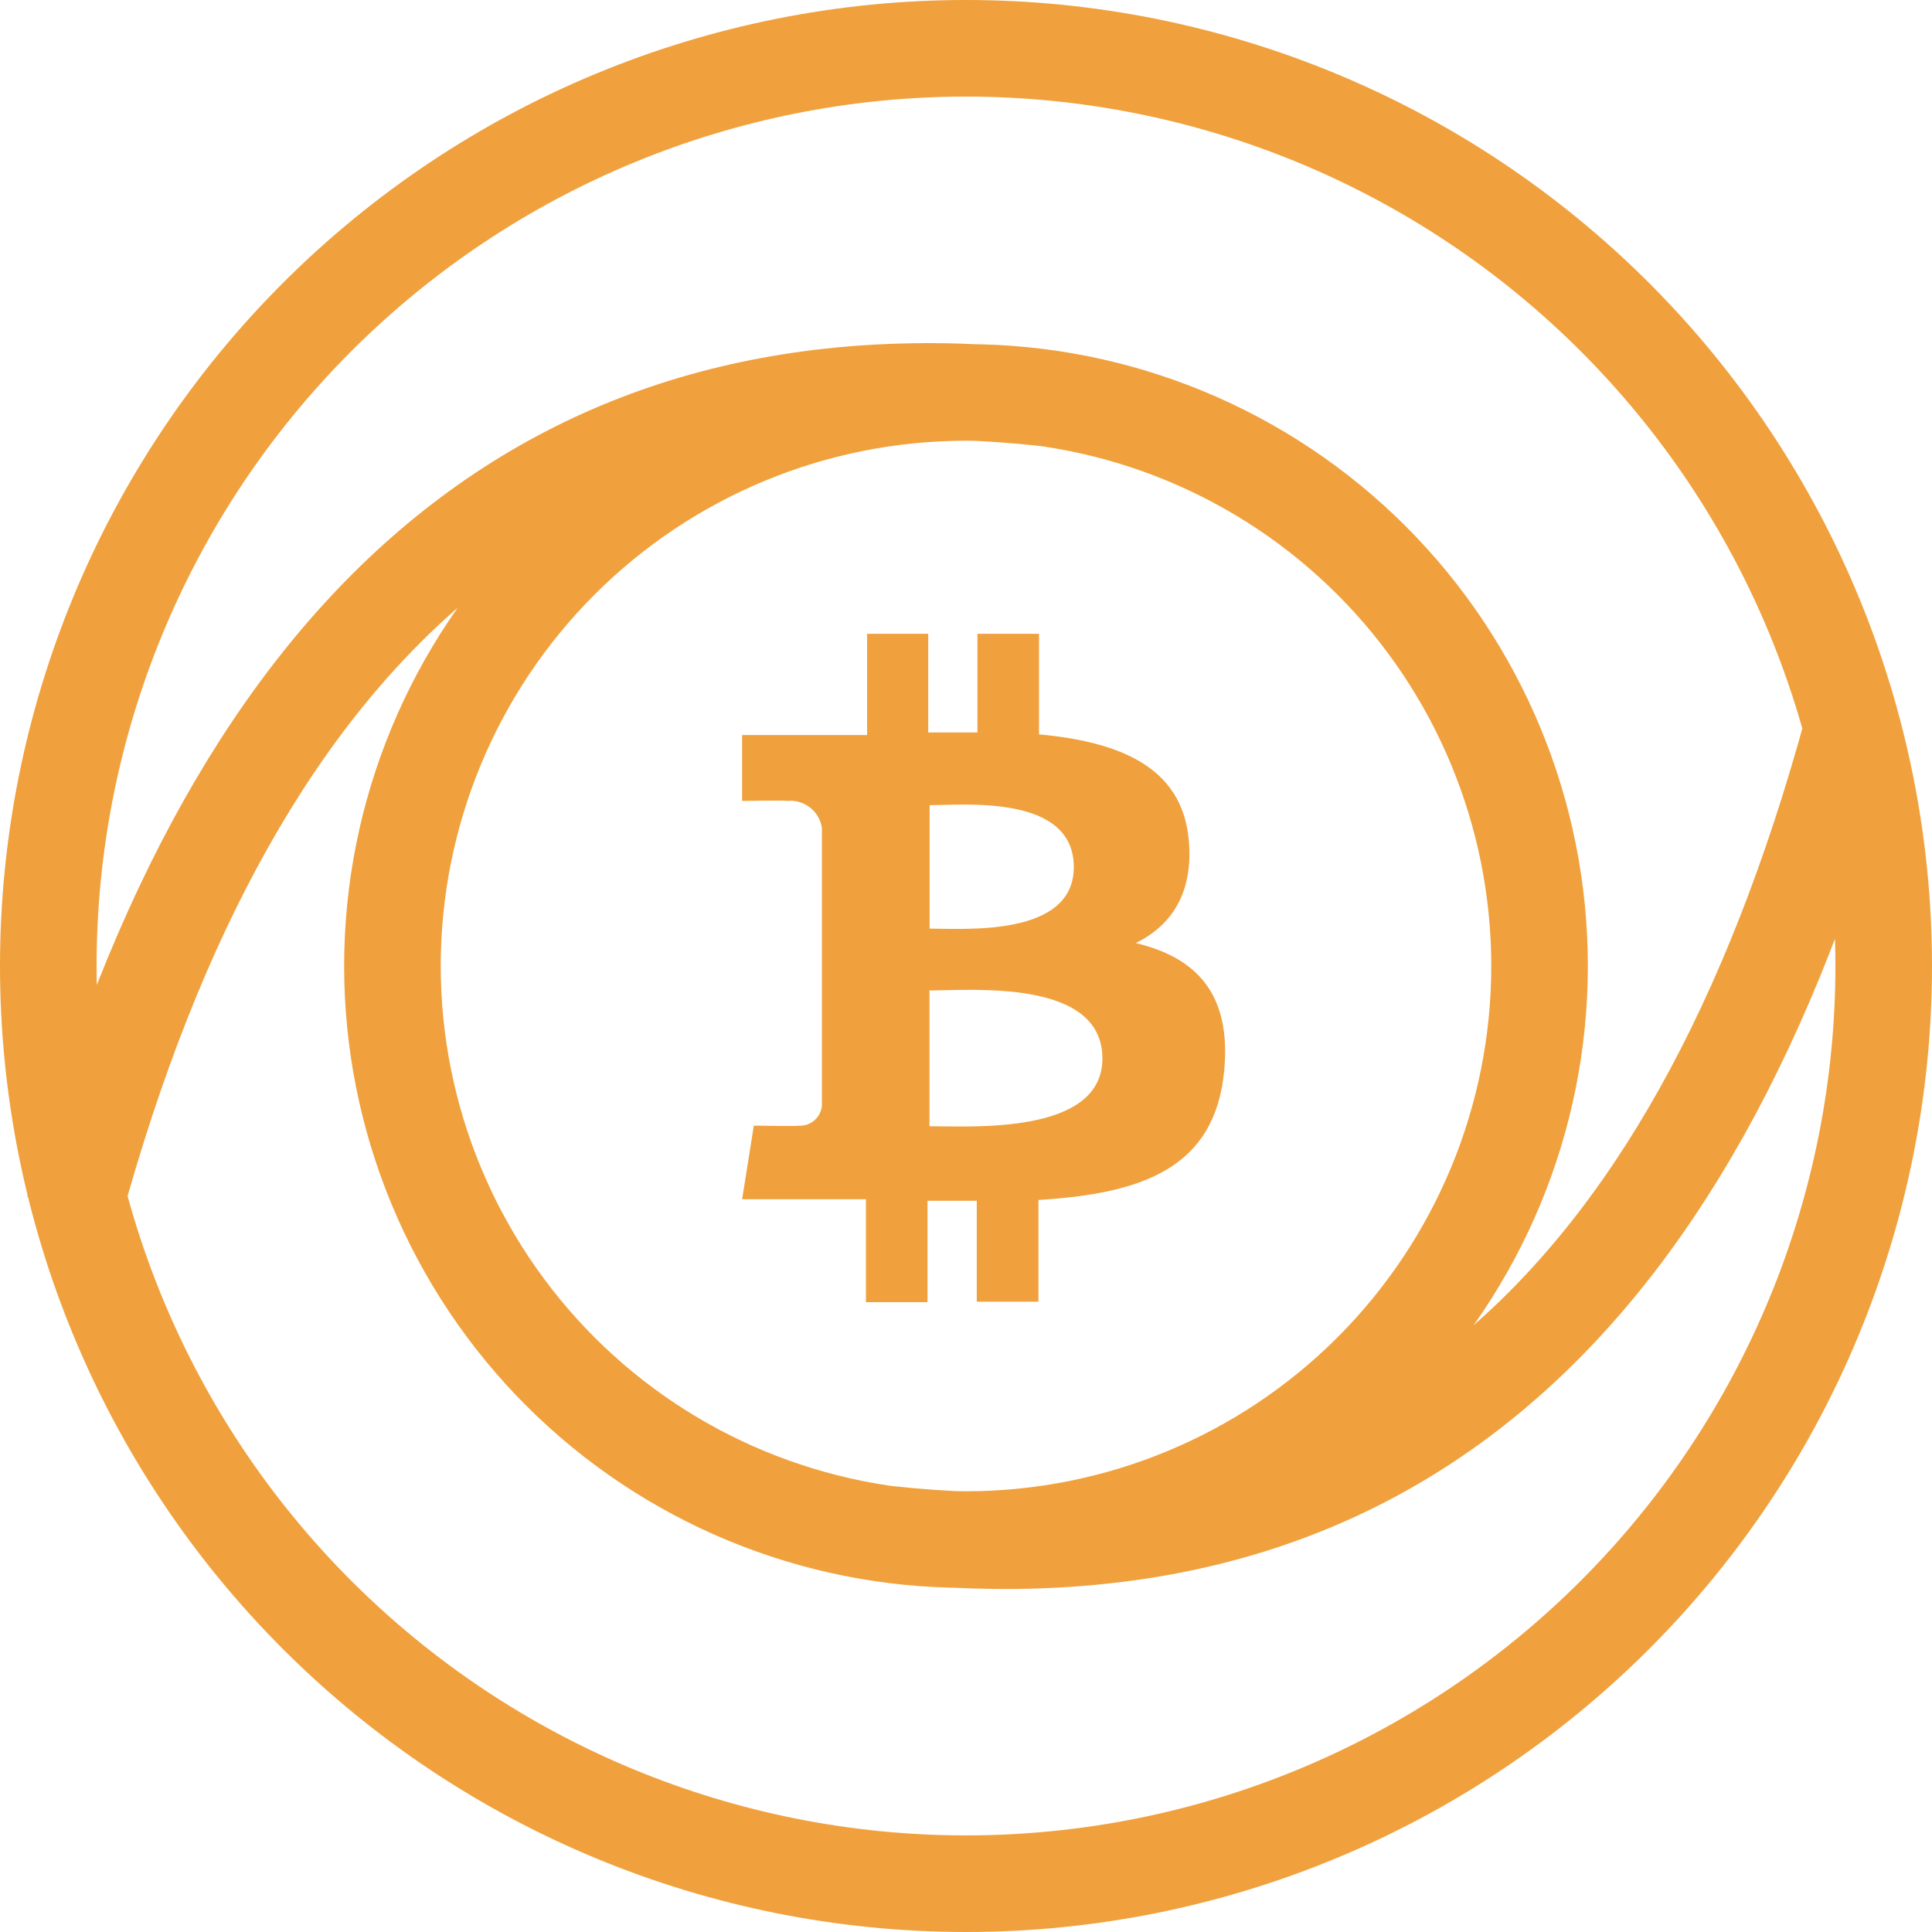 <svg width="40" height="40" viewBox="0 0 40 40" fill="none" xmlns="http://www.w3.org/2000/svg">
<g clip-path="url(#clip0_66_373)">
<path d="M21.679 8.244C11.603 7.125 4.886 12.723 1.527 25.038M18.321 31.756C28.397 32.875 34.994 27.398 38.353 15.082M33.435 6.565C29.872 3.002 25.039 1 20 1C14.961 1 10.128 3.002 6.565 6.565C3.002 10.128 1 14.961 1 20C1 25.039 3.002 29.872 6.565 33.435C10.128 36.998 14.961 39 20 39C25.039 39 29.872 36.998 33.435 33.435C36.998 29.872 39 25.039 39 20C39 14.961 36.998 10.128 33.435 6.565ZM28.397 11.603C26.17 9.376 23.149 8.125 20 8.125C16.851 8.125 13.83 9.376 11.603 11.603C9.376 13.83 8.125 16.851 8.125 20C8.125 23.149 9.376 26.17 11.603 28.397C13.83 30.624 16.851 31.875 20 31.875C23.149 31.875 26.17 30.624 28.397 28.397C30.624 26.17 31.875 23.149 31.875 20C31.875 16.851 30.624 13.83 28.397 11.603Z" stroke="#F0A13D" stroke-width="2" stroke-linejoin="round"/>
<path d="M24.611 17.378C24.467 15.866 23.162 15.358 21.512 15.204V13.122H20.237V15.165C19.901 15.165 19.558 15.165 19.218 15.165V13.122H17.952V15.218H15.365V16.583C15.365 16.583 16.307 16.566 16.293 16.583C16.462 16.564 16.633 16.612 16.768 16.717C16.903 16.821 16.993 16.974 17.017 17.143V22.883C17.014 22.942 16.998 23 16.971 23.054C16.945 23.108 16.908 23.155 16.863 23.194C16.818 23.234 16.766 23.264 16.71 23.283C16.653 23.302 16.594 23.31 16.534 23.305C16.551 23.32 15.607 23.305 15.607 23.305L15.365 24.829H17.928V26.96H19.203V24.861H20.223V26.95H21.5V24.844C23.655 24.713 25.157 24.182 25.346 22.165C25.498 20.542 24.735 19.817 23.515 19.525C24.256 19.16 24.715 18.484 24.611 17.378ZM22.824 21.914C22.824 23.498 20.109 23.317 19.244 23.317V20.506C20.109 20.508 22.824 20.259 22.824 21.914ZM22.232 17.953C22.232 19.402 19.966 19.226 19.247 19.226V16.67C19.966 16.67 22.232 16.443 22.232 17.953Z" fill="#F0A13D"/>
</g>
<defs>
<clipPath id="clip0_66_373">
<rect width="40" height="40" fill="white"/>
</clipPath>
</defs>
</svg>
